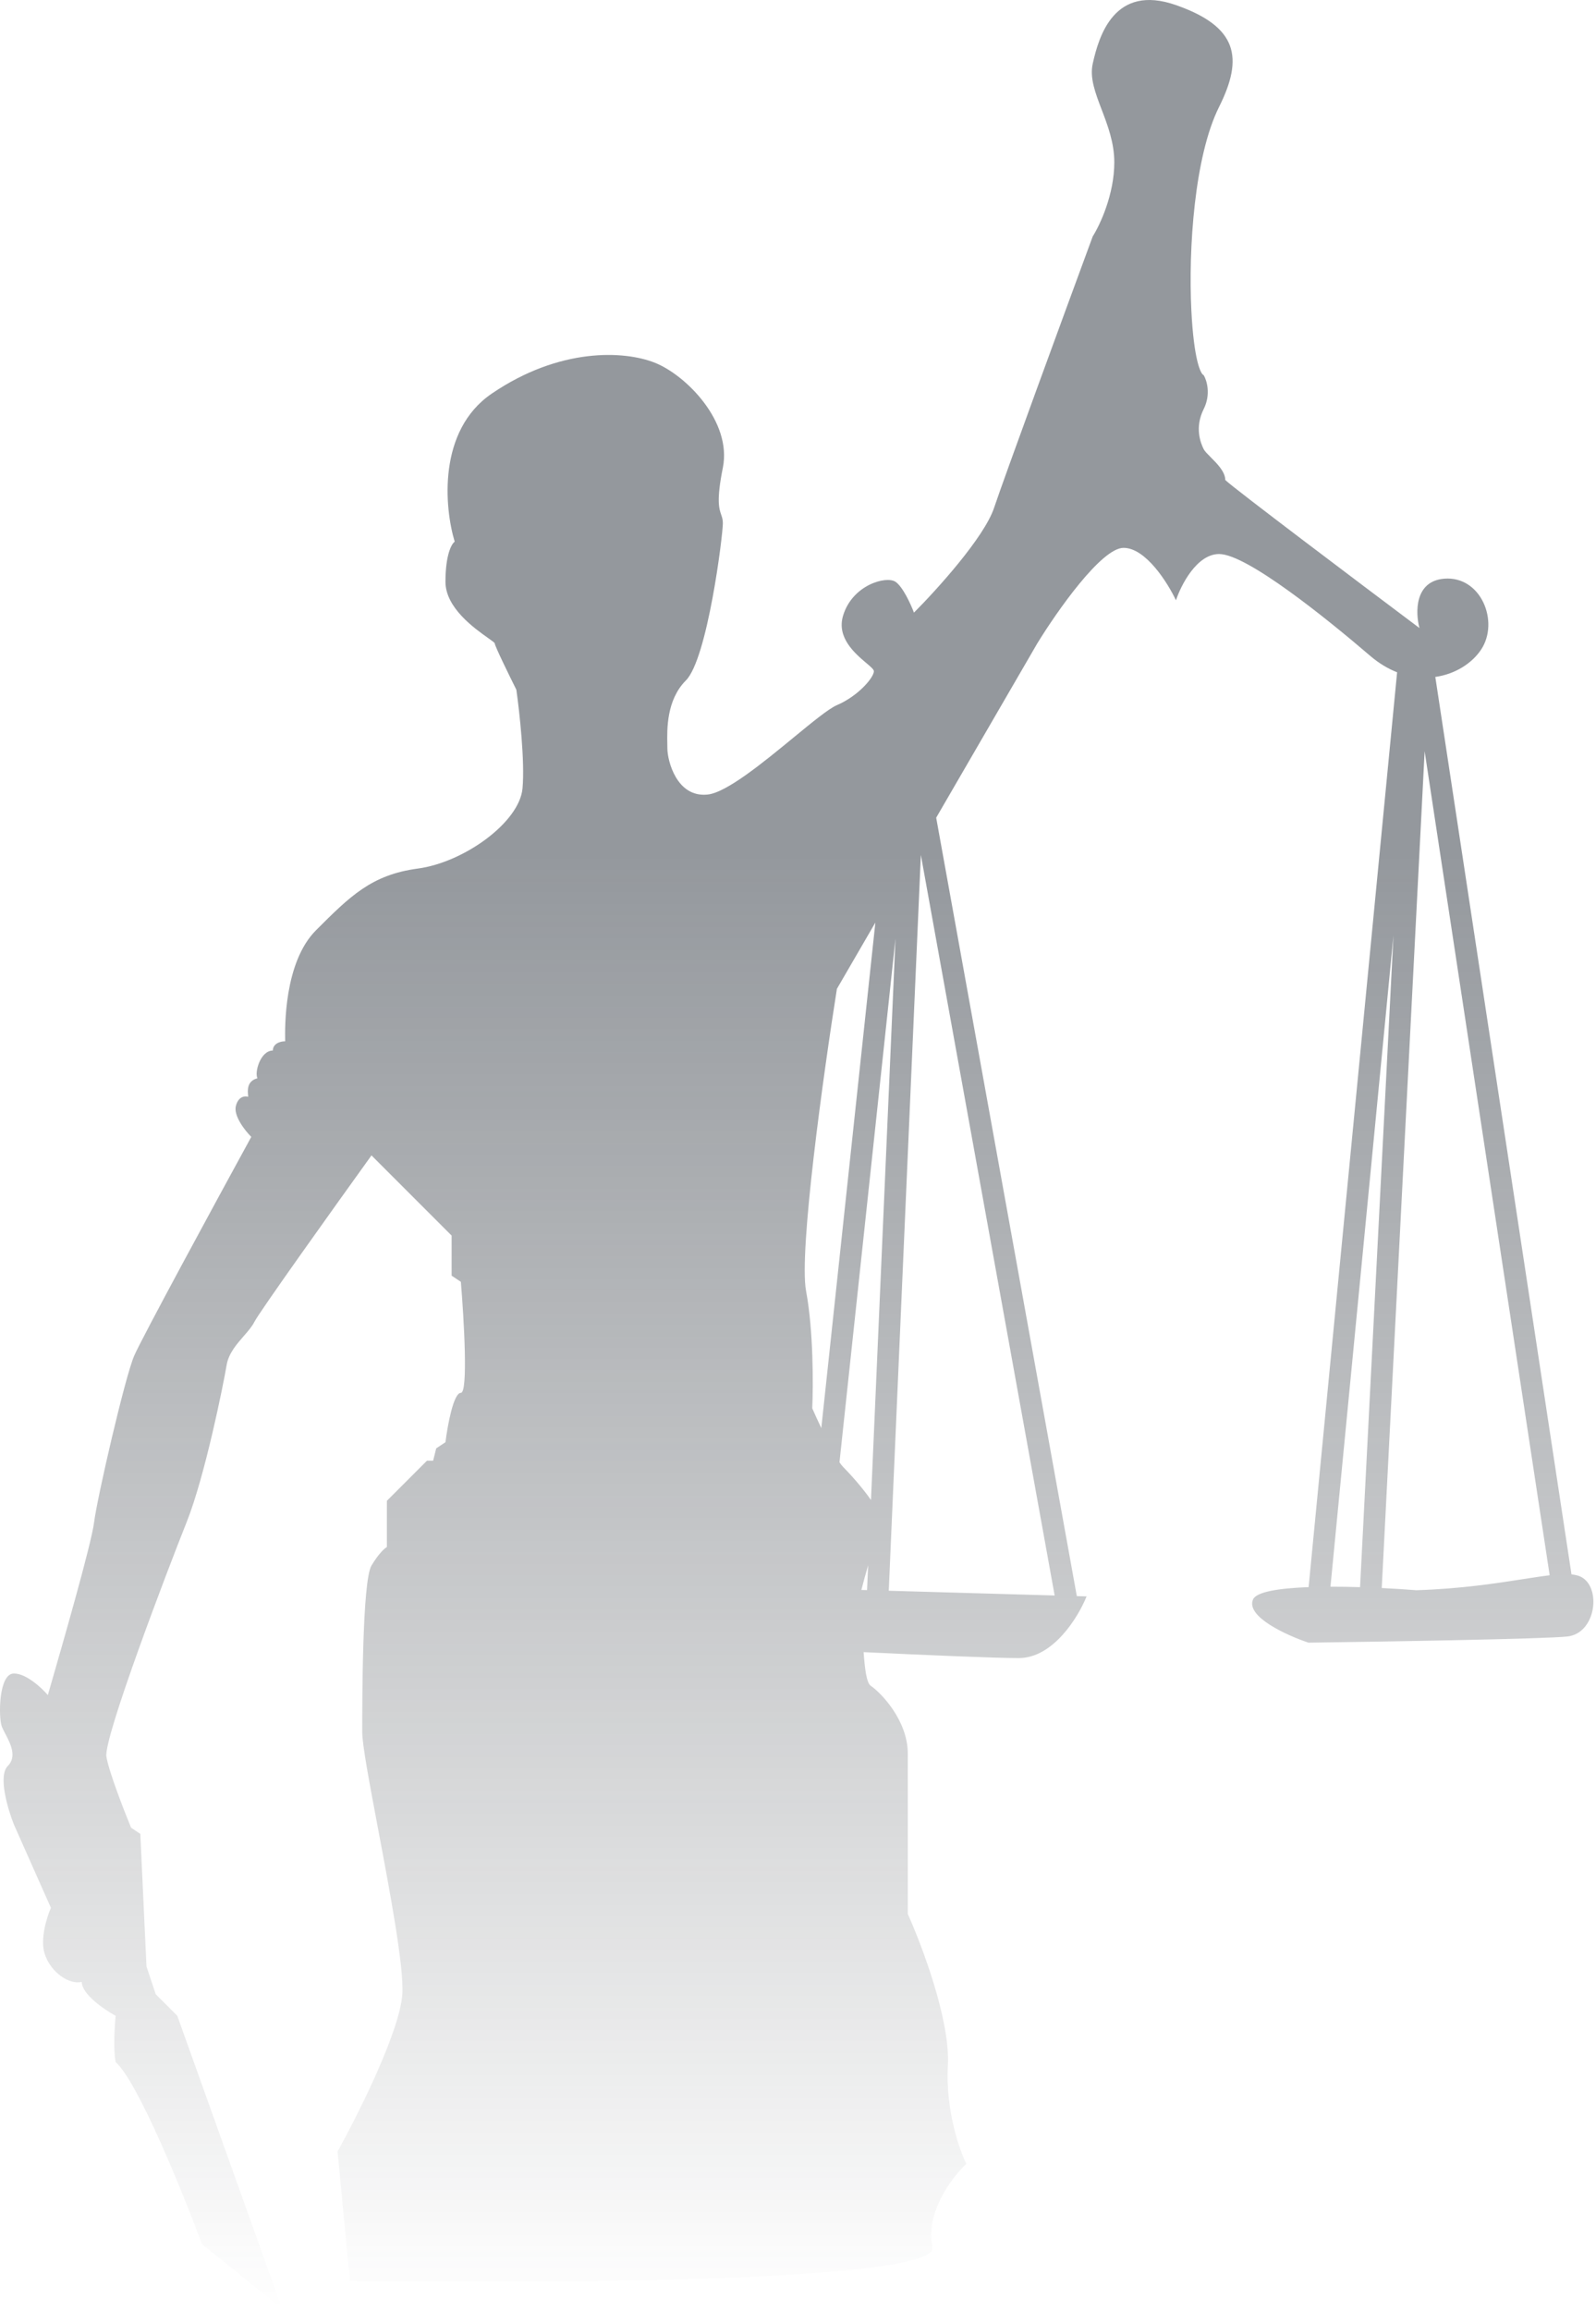 <svg width="577" height="835" viewBox="0 0 577 835" fill="none" xmlns="http://www.w3.org/2000/svg">
<path opacity="0.5" fill-rule="evenodd" clip-rule="evenodd" d="M73.013 810.835C65.956 791.891 49.836 752.221 41.812 745.09C40.921 740.632 41.441 732.089 41.812 728.375C37.727 726.146 29.555 720.574 29.555 716.117C25.098 717.232 18.412 712.774 16.183 706.088C14.4 700.74 16.926 692.716 18.412 689.373L5.04 659.287C2.811 653.715 -0.755 641.68 2.811 638.114C6.225 634.7 3.756 629.979 1.912 626.454L1.911 626.453L1.911 626.453C1.348 625.376 0.843 624.411 0.582 623.628C-0.532 620.285 -0.532 604.685 5.04 604.685C9.497 604.685 15.069 609.885 17.297 612.485C17.545 611.619 17.93 610.285 18.42 608.587L18.428 608.558C22.359 594.94 33.022 558.002 34.012 550.083C35.126 541.168 45.155 497.71 48.498 489.909C51.173 483.669 77.842 434.564 90.843 410.792C88.614 408.564 84.379 403.215 85.271 399.649C86.162 396.083 88.614 395.935 89.728 396.306C89.728 396.159 89.709 395.954 89.685 395.706C89.531 394.074 89.202 390.588 93.071 389.621C91.957 387.392 94.186 379.592 98.643 379.592C98.643 377.363 100.871 376.249 103.1 376.249C103.1 376.133 103.097 375.954 103.093 375.717C103.02 371.392 102.623 347.753 114.243 336.133C126.501 323.875 134.301 316.075 151.016 313.846C167.731 311.618 187.789 297.132 188.903 284.874C189.795 275.068 187.789 257.016 186.674 249.216C184.074 244.015 178.874 233.392 178.874 232.501C178.874 232.243 177.917 231.566 176.447 230.526C171.57 227.077 161.045 219.632 161.045 210.214C161.045 200.408 163.274 196.471 164.388 195.728C160.674 183.47 158.148 155.612 177.76 142.24C202.275 125.526 225.676 126.64 236.819 131.097C247.962 135.555 264.677 152.271 261.334 168.986C258.964 180.837 259.955 183.725 260.732 185.991C261.051 186.921 261.334 187.747 261.334 189.044C261.334 193.501 255.763 238.074 247.962 245.874C240.922 252.915 241.144 263.586 241.254 268.876L241.254 268.877L241.254 268.881C241.266 269.45 241.276 269.956 241.276 270.389C241.276 274.847 244.619 288.219 255.763 287.104C262.652 286.415 275.929 275.505 286.907 266.484L286.907 266.484C293.685 260.914 299.586 256.065 302.564 254.789C310.364 251.446 315.936 244.76 315.936 242.531C315.936 241.895 314.756 240.896 313.148 239.534C309.12 236.123 302.404 230.436 304.793 222.473C308.136 211.33 320.393 207.984 323.736 210.214C326.411 211.998 329.308 218.388 330.422 221.359C338.594 213.187 355.829 194.17 359.395 183.472C362.961 172.775 384.653 113.641 395.053 85.412C397.653 81.326 402.853 70.257 402.853 58.668C402.853 51.59 400.46 45.311 398.271 39.569C395.98 33.559 393.913 28.139 395.053 23.009C397.282 12.98 402.853 -5.963 425.14 1.837C447.426 9.637 449.655 20.78 440.74 38.61C431.826 56.439 429.597 89.868 430.711 112.155C431.603 129.984 434.054 135.184 435.169 135.556C436.283 137.413 437.843 142.465 435.169 147.813C431.826 154.499 434.054 160.071 435.169 162.3C435.54 163.043 436.531 164.033 437.686 165.189C439.998 167.5 442.969 170.471 442.969 173.443C445.643 176.117 490.885 210.216 513.172 226.93C511.686 221.359 511.389 209.993 522.086 209.101C535.458 207.987 542.144 224.702 535.458 234.731C532.14 239.707 526.078 243.587 518.906 244.598L568.137 568.875C569.815 569.042 571.176 569.441 572.231 570.144C578.917 574.601 576.688 590.201 566.659 591.315C558.636 592.206 500.914 593.172 473.056 593.544C465.256 590.943 450.324 584.182 452.998 577.943C454.206 575.126 462.576 573.869 473.105 573.474L505.094 242.916C501.827 241.642 498.538 239.698 495.342 236.959C479.742 223.587 450.769 200.187 440.74 200.187C432.717 200.187 426.997 211.33 425.14 216.902C422.168 210.587 414.219 197.958 406.196 197.958C398.173 197.958 382.053 220.987 374.995 232.502L338.457 295.46L389.302 576.728L392.824 576.828C389.853 584.257 380.79 599.115 368.309 599.115C359.529 599.115 334.056 598.012 312.222 596.97C312.635 602.6 313.211 608.07 314.822 609.144C318.165 611.372 328.194 621.401 328.194 633.659V691.604C333.394 703.118 343.571 730.159 342.68 746.206C341.788 762.252 346.766 776.664 349.366 781.864C344.166 786.693 334.434 799.47 337.108 811.951C339.783 824.431 197.818 825.323 126.501 824.208L122.044 777.407C129.472 764.035 144.553 733.948 145.444 720.576C146.099 710.754 140.983 683.618 136.651 660.646L136.651 660.646C133.611 644.524 130.958 630.454 130.958 625.859C130.958 614.715 130.958 571.257 134.301 565.685C136.976 561.228 139.13 559.371 139.873 558.999V542.284L154.359 527.798H156.588L157.702 523.341L161.045 521.112C161.788 515.169 163.942 503.283 166.617 503.283C169.291 503.283 167.731 476.539 166.617 463.167L163.274 460.939V446.452L134.301 417.48C120.929 436.052 93.74 474.088 91.957 477.653C91.127 479.313 89.68 480.972 88.132 482.746L88.132 482.747C85.522 485.738 82.627 489.057 81.928 493.254C80.814 499.94 74.128 533.366 67.442 550.083C60.756 566.799 37.355 628.087 38.469 634.773C39.361 640.122 44.784 654.088 47.384 660.403L50.727 662.631L52.956 710.547L56.298 720.576L64.099 728.375L101.986 834.237L73.013 810.835ZM381.287 576.499L332.915 308.912L321.31 574.785L381.287 576.499ZM313.465 574.561L313.857 565.588C312.969 568.667 312.096 571.764 311.41 574.502L313.465 574.561ZM314.886 542.002L323.741 339.148L303.496 528.362C303.979 529.081 304.417 529.651 304.793 530.027C306.898 532.131 311.653 537.328 314.886 542.002ZM296.925 516.022L316.47 333.345L302.564 357.306C297.735 387.765 288.747 452.247 291.421 466.51C294.095 480.774 294.021 500.683 293.65 508.855C294.479 510.75 295.64 513.317 296.925 516.022ZM481.002 573.328C484.525 573.322 488.142 573.383 491.699 573.491L503.775 338.01L481.002 573.328ZM499.54 573.804C504.169 574.03 508.472 574.314 512.057 574.601C528.239 574.079 540.998 572.09 550.677 570.581C554.291 570.018 557.475 569.521 560.248 569.193L515.046 271.446L499.54 573.804Z" fill="url(#paint0_linear_3671_13408)"/>
<defs>
<linearGradient id="paint0_linear_3671_13408" x1="288.026" y1="60.173" x2="288.026" y2="834.237" gradientUnits="userSpaceOnUse">
<stop offset="0.323" stop-color="#2A323C"/>
<stop offset="1" stop-color="#191E23" stop-opacity="0"/>
</linearGradient>
</defs>
</svg>
